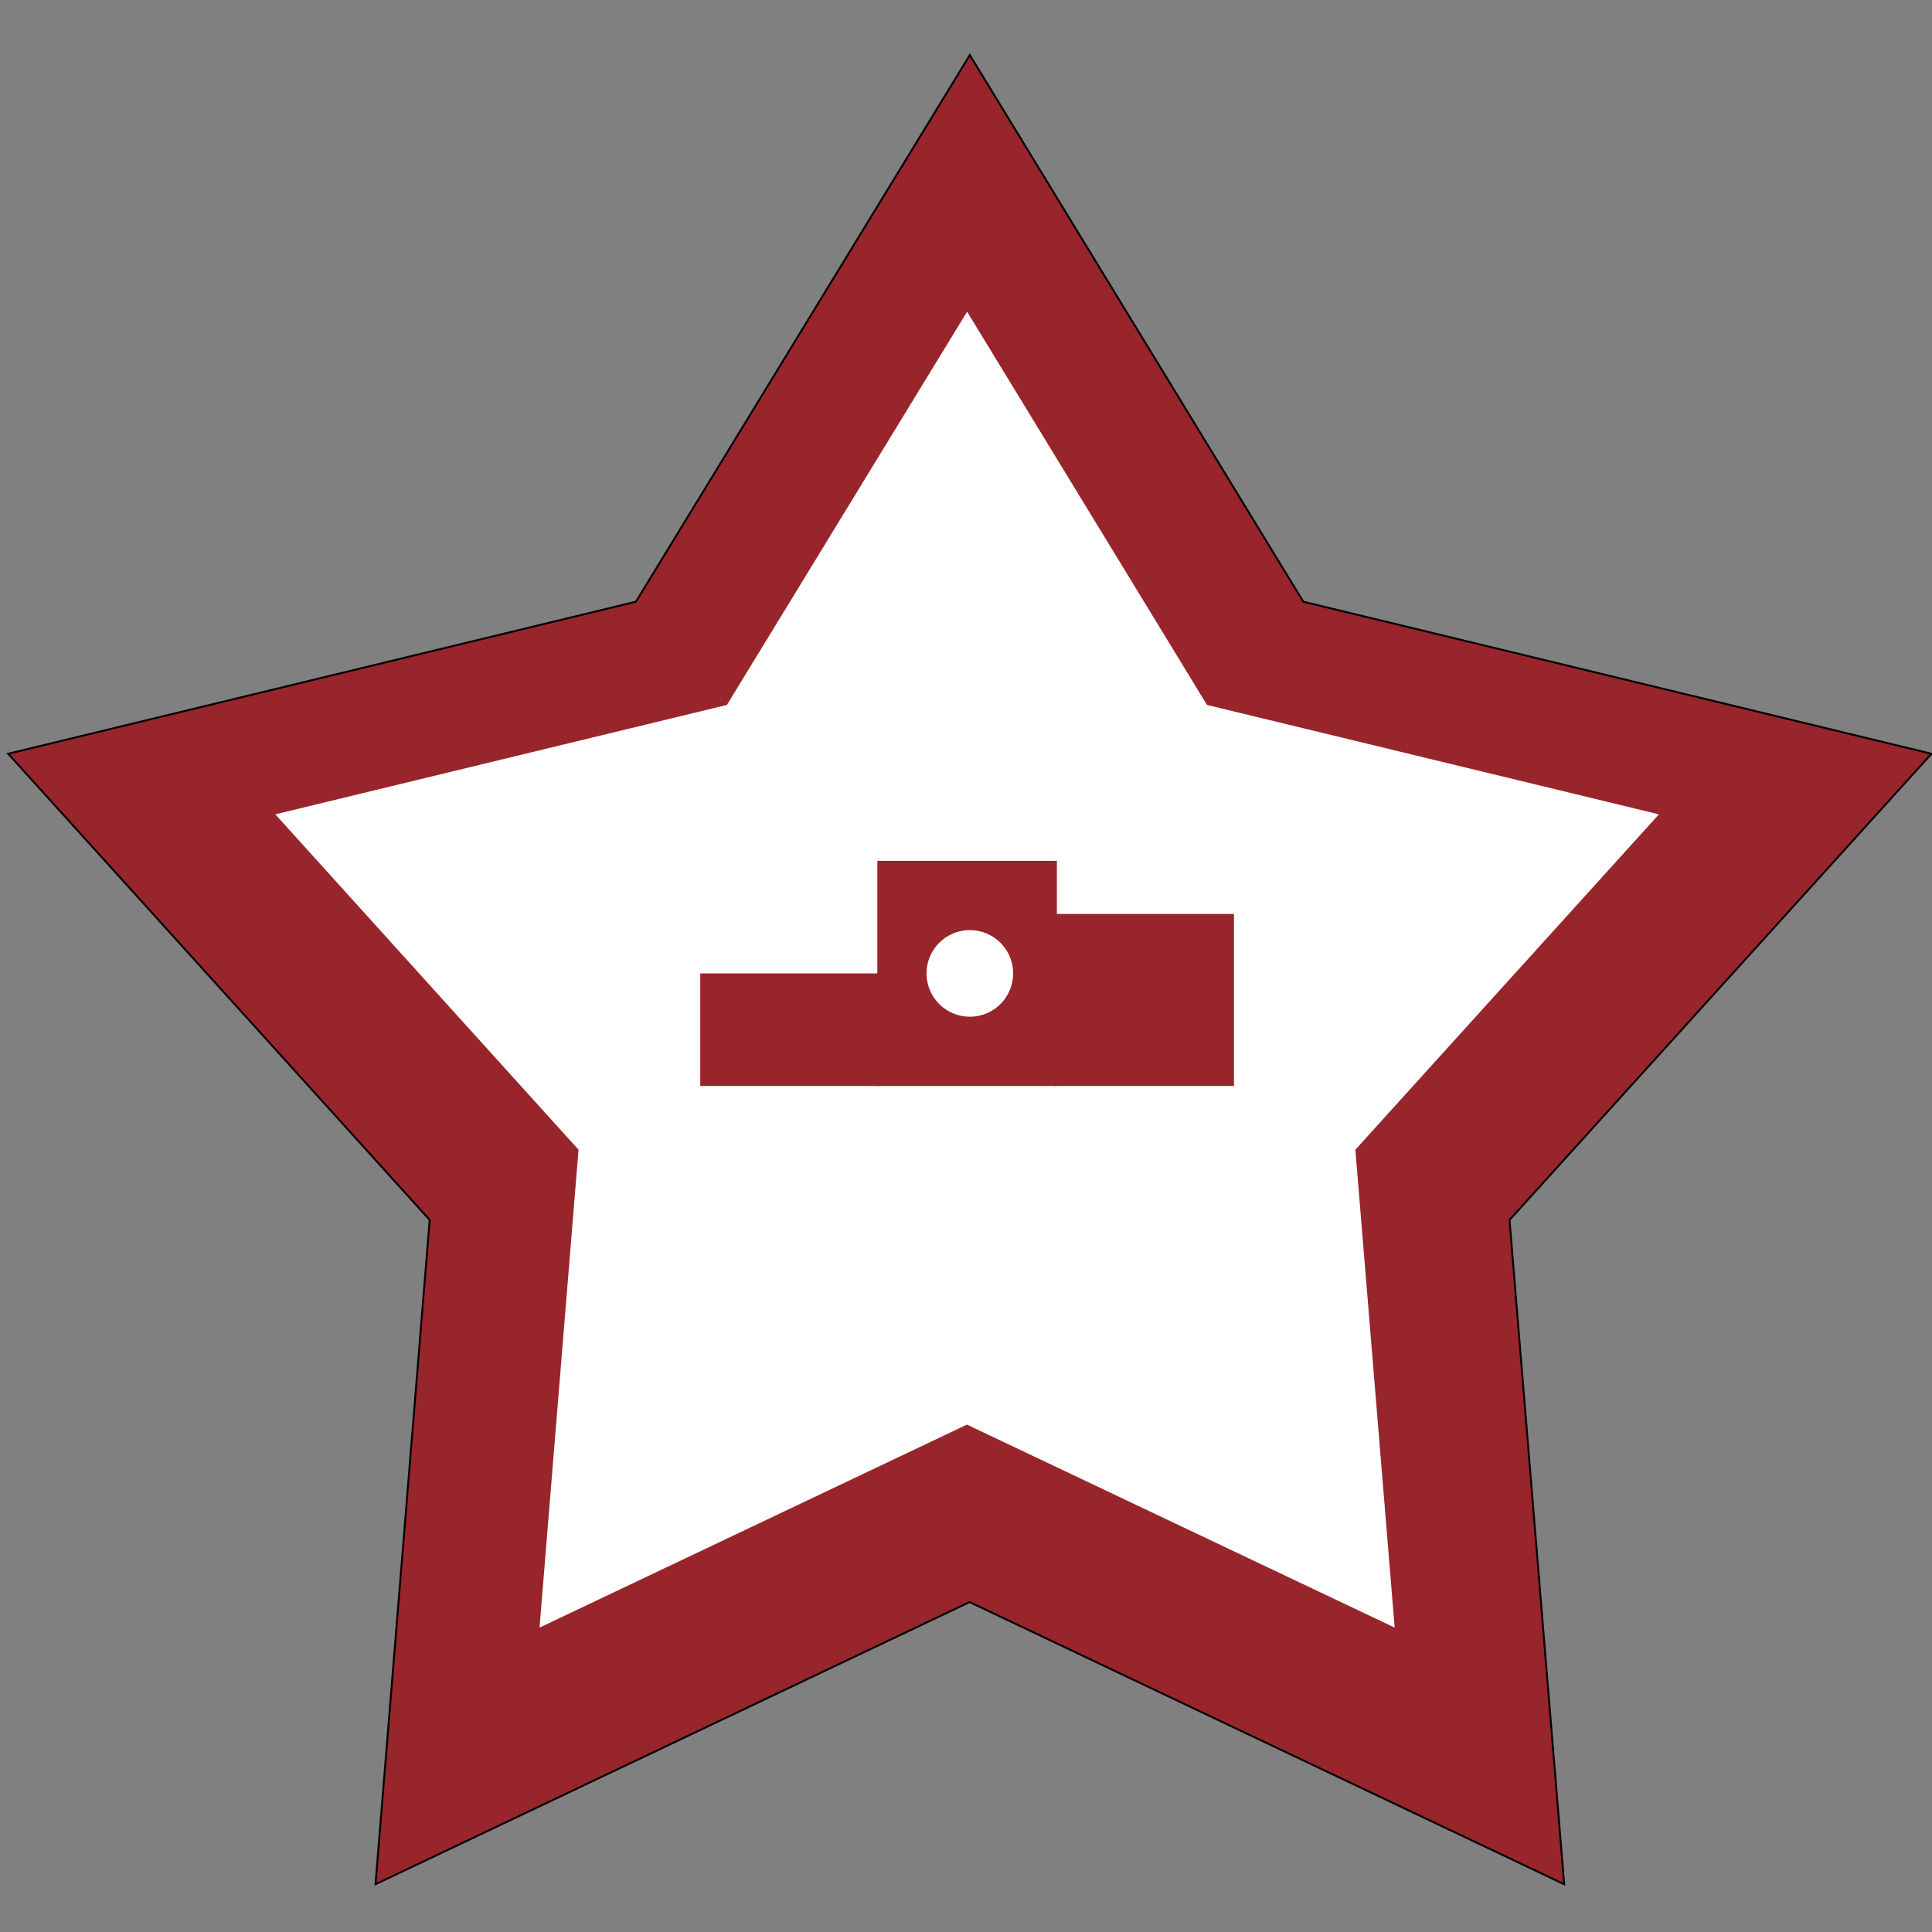 <?xml version="1.0" encoding="utf-8"?>
<!-- Generator: Adobe Illustrator 17.0.0, SVG Export Plug-In . SVG Version: 6.00 Build 0)  -->
<!DOCTYPE svg PUBLIC "-//W3C//DTD SVG 1.1//EN" "http://www.w3.org/Graphics/SVG/1.1/DTD/svg11.dtd">
<svg version="1.1" id="Layer_1" xmlns="http://www.w3.org/2000/svg" xmlns:xlink="http://www.w3.org/1999/xlink" x="0px" y="0px"
	 width="1024px" height="1024px" viewBox="0 0 1024 1024" enable-background="new 0 0 1024 1024" xml:space="preserve">
<rect x="0" y="0" width="1024" height="1024" fill="#808080" stroke="none"/>
<g>
	<polygon fill="#98252B" stroke="#000000" stroke-miterlimit="10" points="514.033,29.178 690.776,318.909 1023.734,399.498 
		800.084,646.605 829.046,998.688 513.912,849.132 199.02,998.688 227.74,646.605 4.331,399.498 337.048,318.909 	"/>
	<polygon fill="#FFFFFF" points="512.59,165.204 639.737,373.634 879.265,431.61 718.373,609.376 739.208,862.662 512.503,755.073 
		285.972,862.662 306.633,609.376 145.914,431.61 385.268,373.634 	"/>
	<rect x="465.011" y="456.271" fill="#98252B" width="95.158" height="119.316"/>
	<rect x="558.874" y="484.421" fill="#98252B" width="95.158" height="91.166"/>
	<rect x="371.148" y="515.929" fill="#98252B" width="95.158" height="59.658"/>
	<circle fill="#FFFFFF" cx="514.033" cy="515.929" r="22.956"/>
</g>
</svg>
